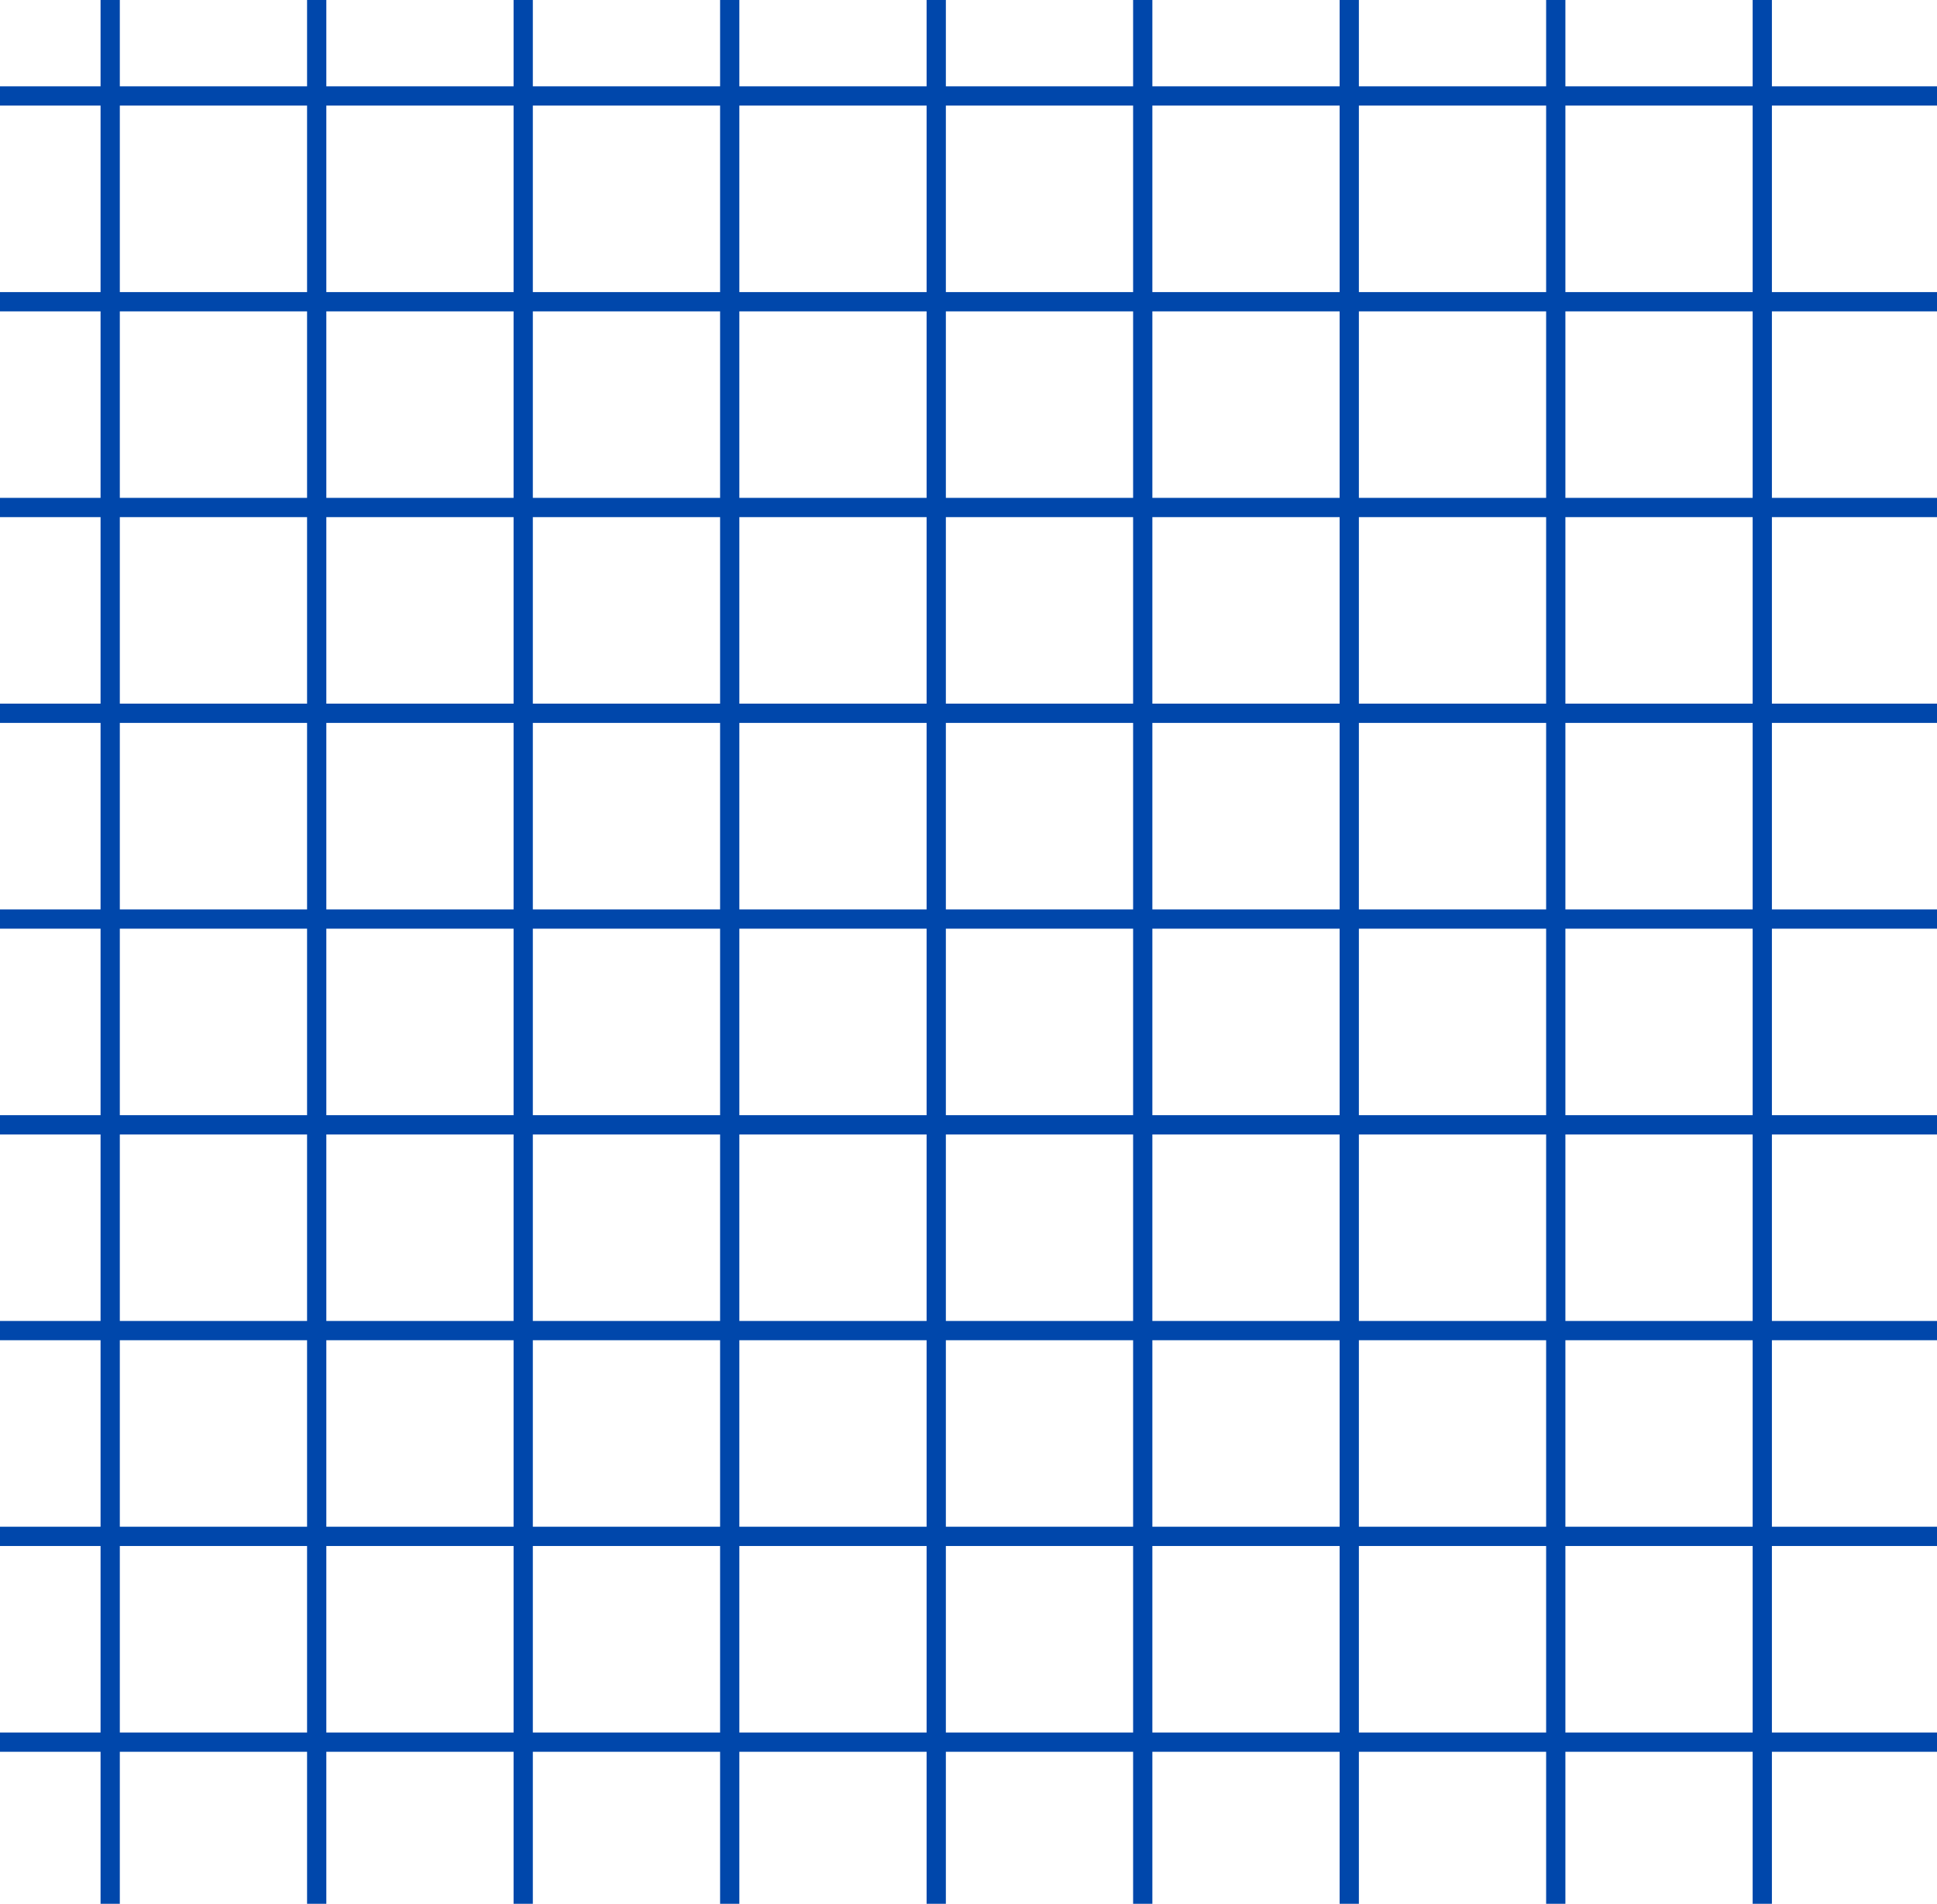 <?xml version="1.0" encoding="UTF-8"?>
<svg id="b" data-name="Layer 2" xmlns="http://www.w3.org/2000/svg" viewBox="0 0 100.55 98.81">
  <g id="c" data-name="Layer 1">
    <g>
      <line x1="5.72" x2="5.72" y2="98.81" style="fill: none; stroke: #0047ab; stroke-miterlimit: 10; strokeWidth: 2px;"/>
      <line x1="16.44" x2="16.44" y2="98.81" style="fill: none; stroke: #0047ab; stroke-miterlimit: 10;"/>
      <line x1="27.16" x2="27.16" y2="98.81" style="fill: none; stroke: #0047ab; stroke-miterlimit: 10;"/>
      <line x1="37.88" x2="37.88" y2="98.81" style="fill: none; stroke: #0047ab; stroke-miterlimit: 10;"/>
      <line x1="48.6" x2="48.6" y2="98.81" style="fill: none; stroke: #0047ab; stroke-miterlimit: 10;"/>
      <line x1="59.32" x2="59.32" y2="98.81" style="fill: none; stroke: #0047ab; stroke-miterlimit: 10;"/>
      <line x1="70.04" x2="70.04" y2="98.81" style="fill: none; stroke: #0047ab; stroke-miterlimit: 10;"/>
      <line x1="80.76" x2="80.76" y2="98.81" style="fill: none; stroke: #0047ab; stroke-miterlimit: 10;"/>
      <line x1="91.48" x2="91.48" y2="98.81" style="fill: none; stroke: #0047ab; stroke-miterlimit: 10;"/>
      <line y1="4.98" x2="100.55" y2="4.98" style="fill: none; stroke: #0047ab; stroke-miterlimit: 10; strokeWidth: 2px;"/>
      <line y1="15.66" x2="100.55" y2="15.66" style="fill: none; stroke: #0047ab; stroke-miterlimit: 10;"/>
      <line y1="26.34" x2="100.55" y2="26.34" style="fill: none; stroke: #0047ab; stroke-miterlimit: 10;"/>
      <line y1="37.02" x2="100.55" y2="37.02" style="fill: none; stroke: #0047ab; stroke-miterlimit: 10;"/>
      <line y1="47.7" x2="100.55" y2="47.7" style="fill: none; stroke: #0047ab; stroke-miterlimit: 10;"/>
      <line y1="58.38" x2="100.55" y2="58.38" style="fill: none; stroke: #0047ab; stroke-miterlimit: 10;"/>
      <line y1="69.06" x2="100.55" y2="69.06" style="fill: none; stroke: #0047ab; stroke-miterlimit: 10;"/>
      <line y1="79.74" x2="100.55" y2="79.74" style="fill: none; stroke: #0047ab; stroke-miterlimit: 10;"/>
      <line y1="90.42" x2="100.55" y2="90.42" style="fill: none; stroke: #0047ab; stroke-miterlimit: 10;"/>
      <rect x="0" width="100.55" height="98.81" style="fill: none;"/>
    </g>
  </g>
</svg>